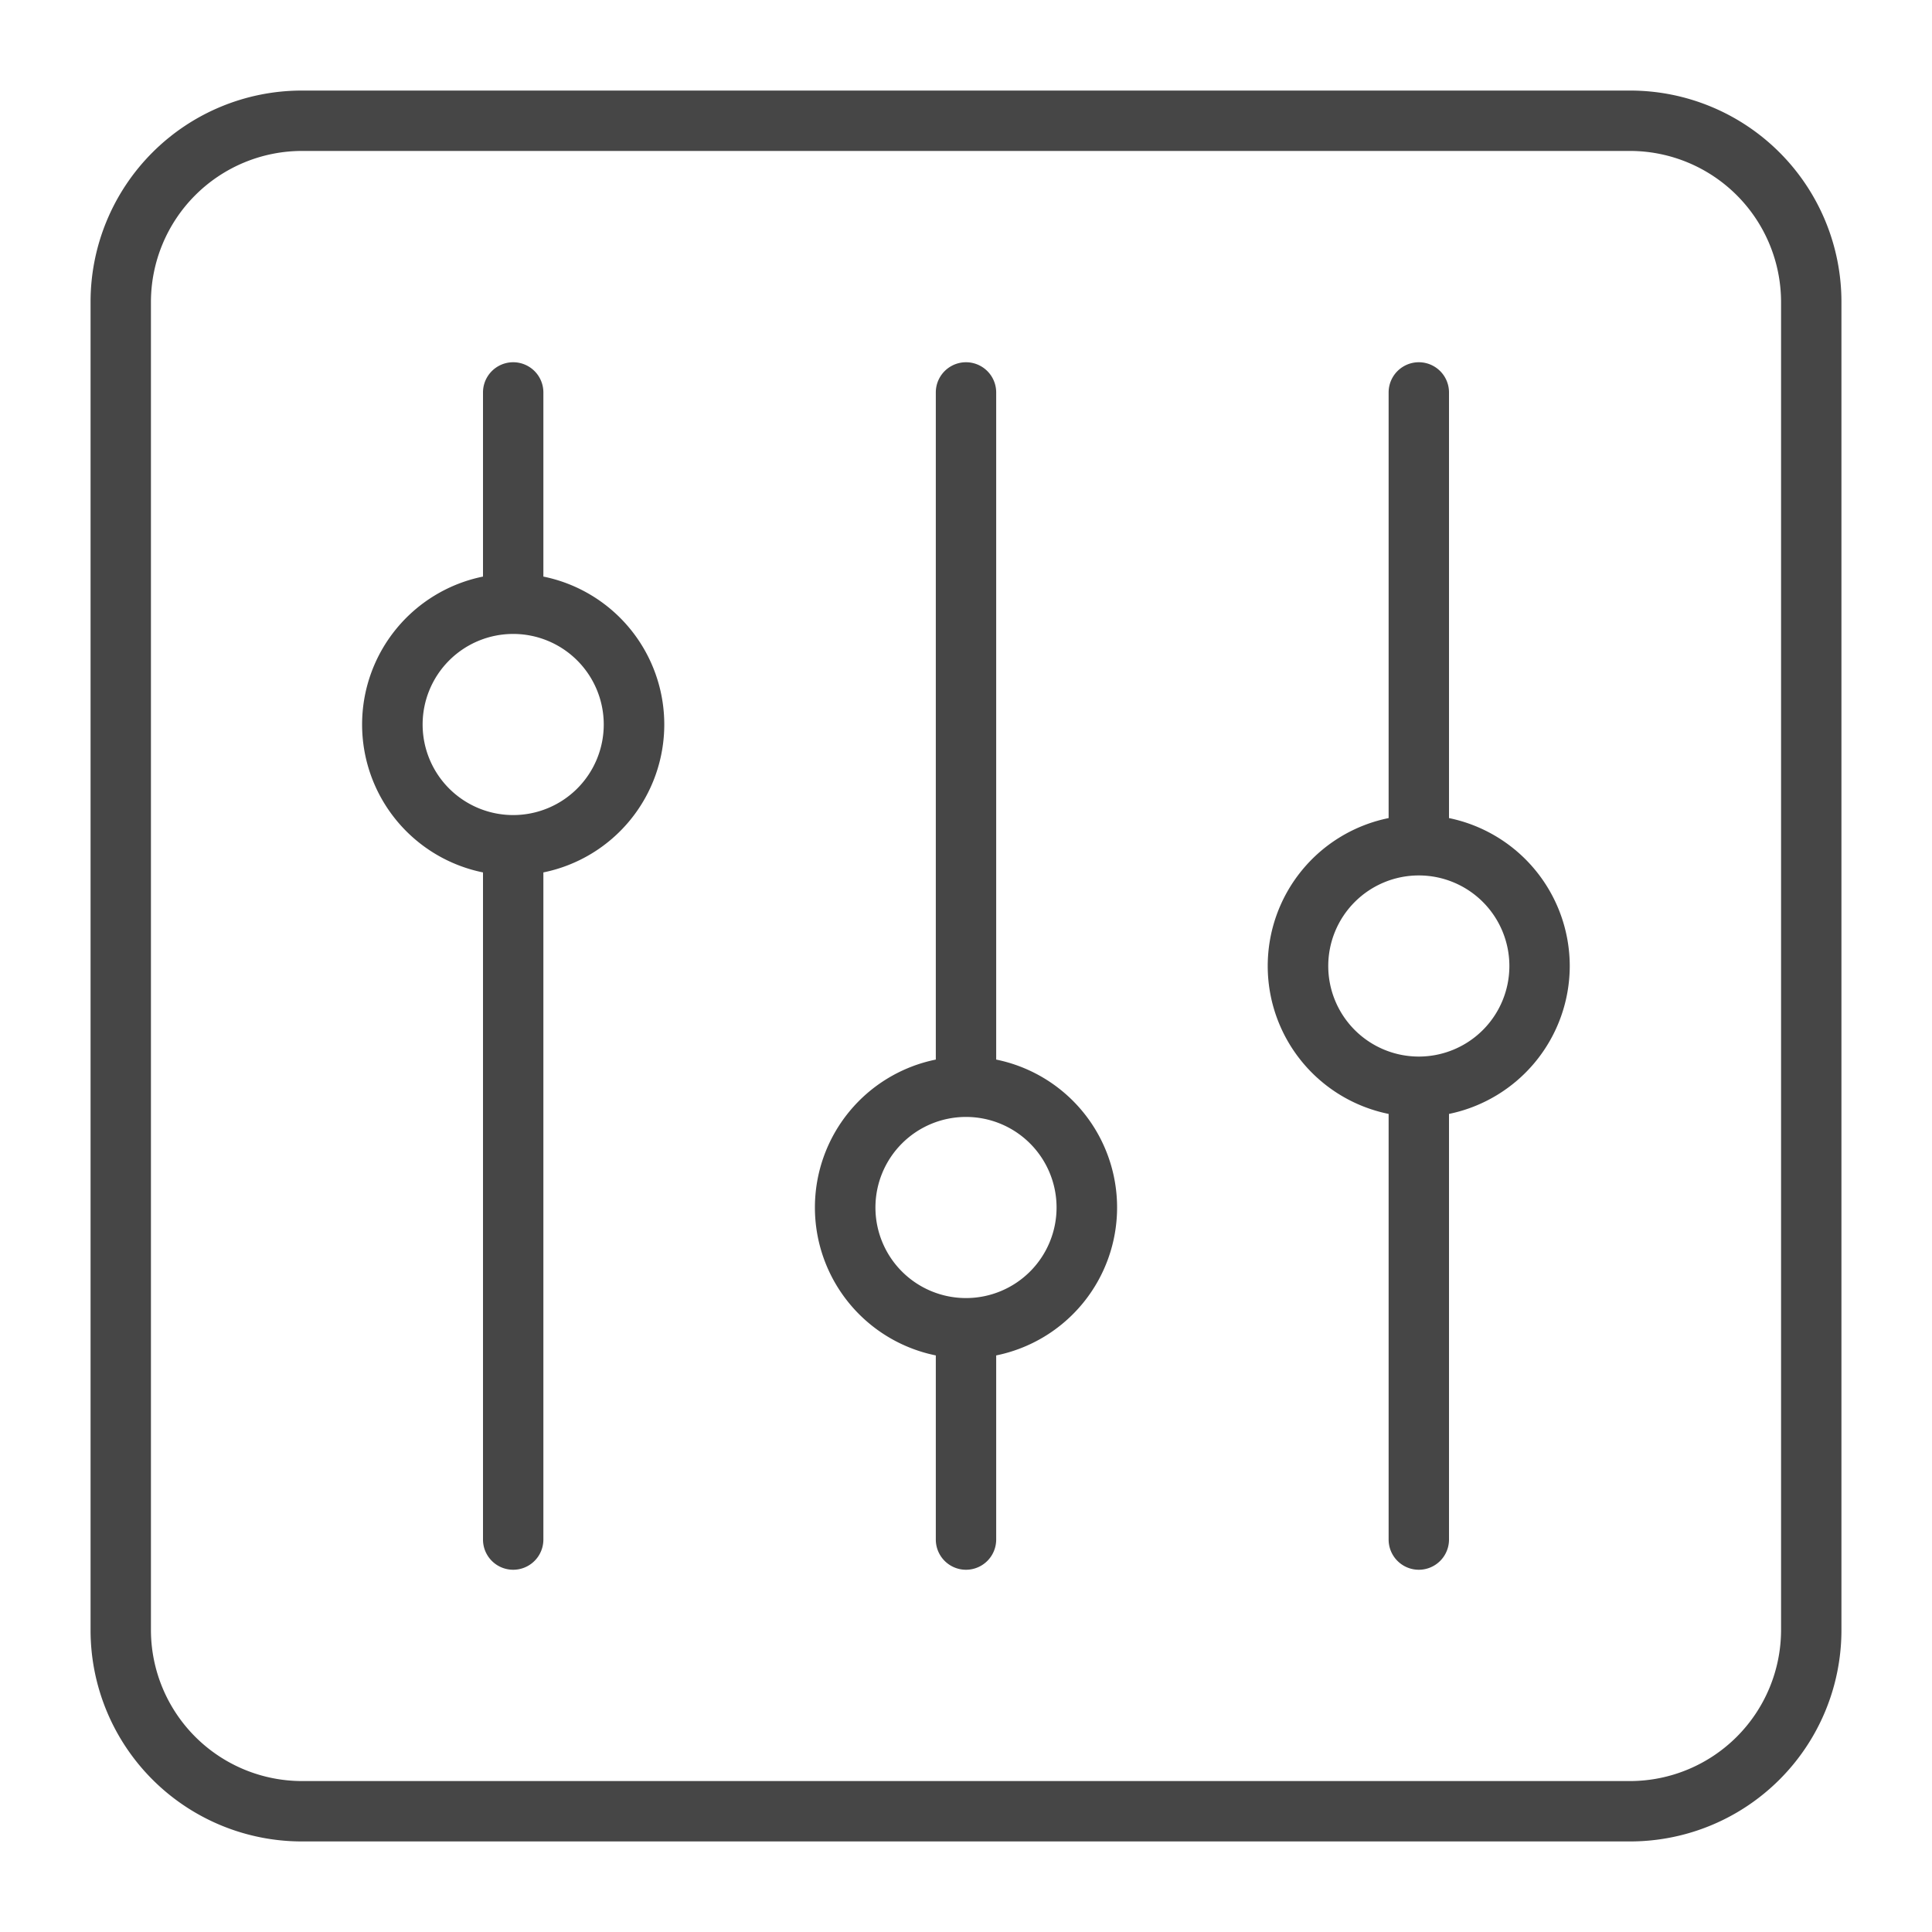 <svg id="Layer_1" data-name="Layer 1" xmlns="http://www.w3.org/2000/svg" viewBox="0 0 64 64">
    <path d="M18,19.1V13a1,1,0,0,0-2,0v6.1a5,5,0,0,0,0,9.8V51a1,1,0,0,0,2,0V28.9a5,5,0,0,0,0-9.8ZM17,27a3,3,0,1,1,3-3A3,3,0,0,1,17,27Z" class="aw-theme-iconHomeOutline" fill="#464646"/>
    <path d="M33,35.1V13a1,1,0,0,0-2,0V35.1a5,5,0,0,0,0,9.8V51a1,1,0,0,0,2,0V44.9a5,5,0,0,0,0-9.8ZM32,43a3,3,0,1,1,3-3A3,3,0,0,1,32,43Z" class="aw-theme-iconHomeOutline" fill="#464646"/>
    <path d="M52,32a5.009,5.009,0,0,0-4-4.9V13a1,1,0,0,0-2,0V27.1a5,5,0,0,0,0,9.8V51a1,1,0,0,0,2,0V36.9A5.009,5.009,0,0,0,52,32Zm-5,3a3,3,0,1,1,3-3A3,3,0,0,1,47,35Z" class="aw-theme-iconHomeOutline" fill="#464646"/>
  <path d="M54,61H10a7,7,0,0,1-7-7V10a7,7,0,0,1,7-7H54a7,7,0,0,1,7,7V54A7,7,0,0,1,54,61ZM10,5a5.01,5.01,0,0,0-5,5V54a5.01,5.01,0,0,0,5,5H54a5.01,5.01,0,0,0,5-5V10a5.01,5.01,0,0,0-5-5Z" class="aw-theme-iconHomeOutline" fill="#464646"/>
</svg>
